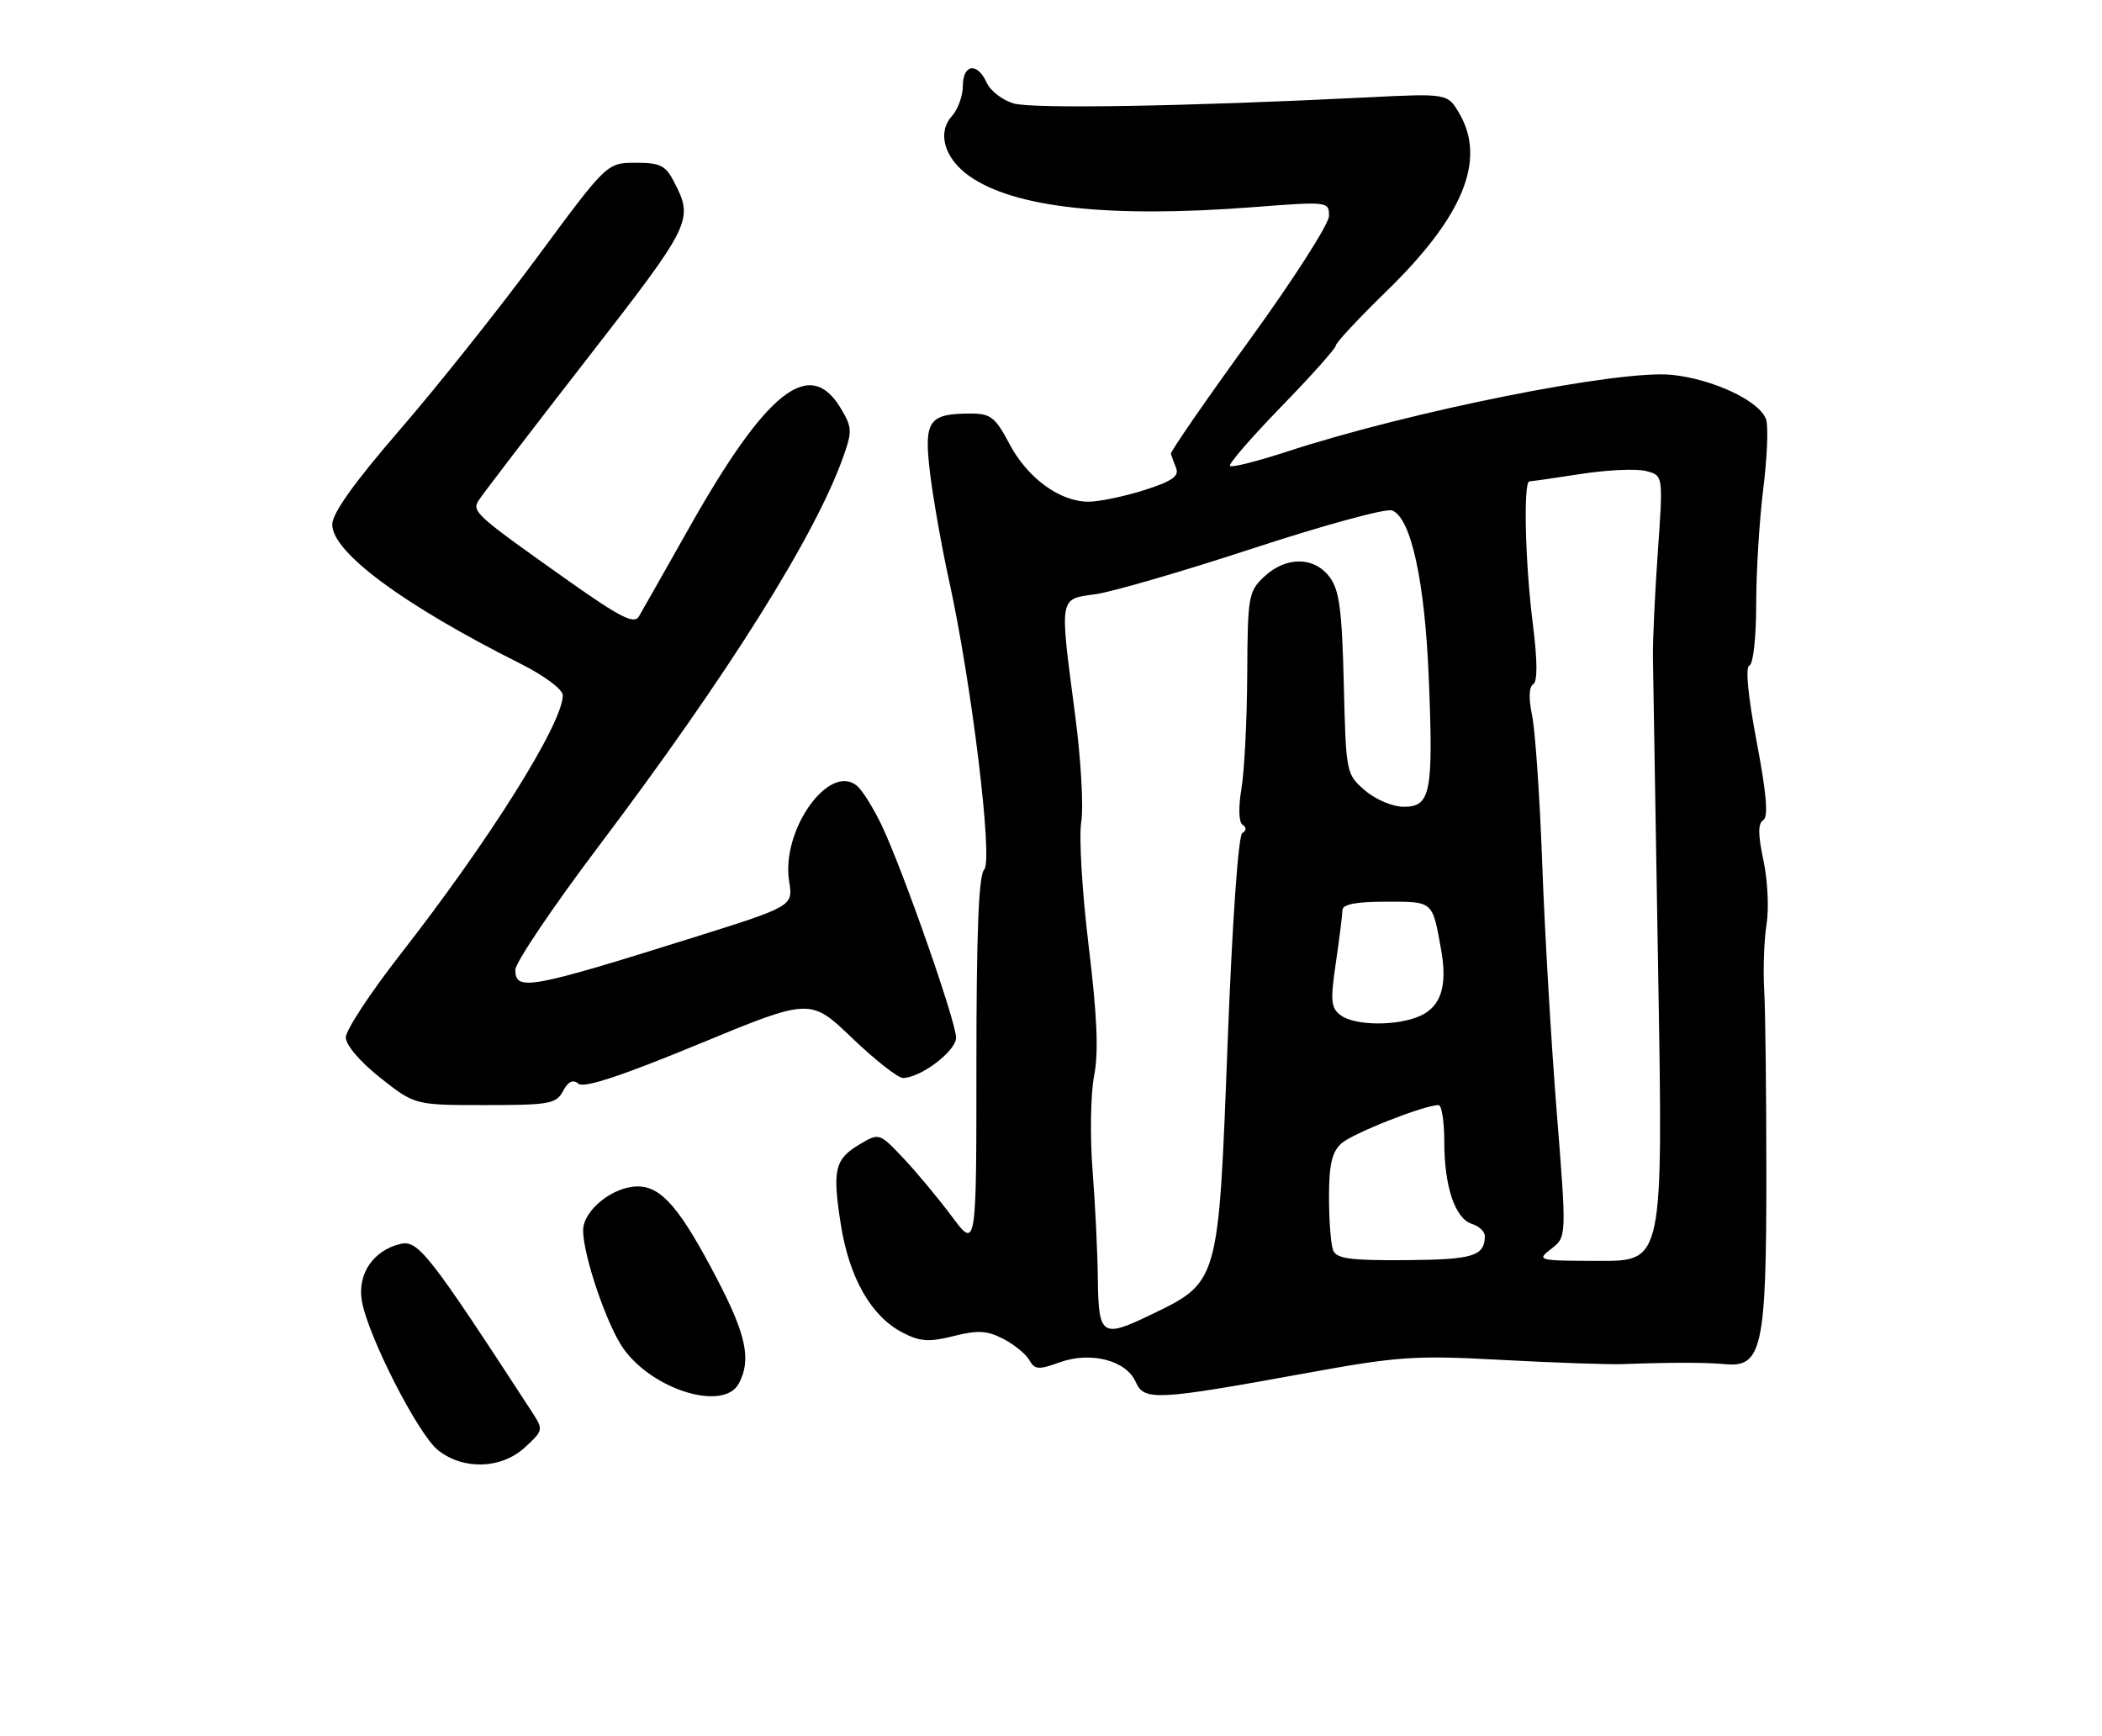 <?xml version="1.0" encoding="UTF-8" standalone="no"?>
<!DOCTYPE svg PUBLIC "-//W3C//DTD SVG 1.1//EN" "http://www.w3.org/Graphics/SVG/1.1/DTD/svg11.dtd" >
<svg xmlns="http://www.w3.org/2000/svg" xmlns:xlink="http://www.w3.org/1999/xlink" version="1.1" viewBox="0 0 310 256">
 <g >
 <path fill="currentColor"
d=" M 77.45 213.46 C 80.14 210.97 80.16 210.89 78.42 208.21 C 63.24 184.89 61.66 182.87 59.06 183.48 C 55.08 184.42 52.72 187.86 53.35 191.80 C 54.19 196.93 61.65 211.58 64.62 213.92 C 68.39 216.88 73.97 216.68 77.45 213.46 Z  M 108.96 204.07 C 110.82 200.60 110.07 196.94 105.81 188.76 C 100.34 178.24 97.57 175.00 94.05 175.00 C 90.38 175.00 86.00 178.53 86.00 181.48 C 86.00 185.19 89.52 195.52 91.95 198.93 C 96.32 205.06 106.75 208.21 108.96 204.07 Z  M 192.50 202.56 C 206.26 200.05 208.66 199.89 221.50 200.59 C 229.20 201.00 237.19 201.28 239.25 201.21 C 246.52 200.94 251.53 200.94 254.47 201.22 C 259.84 201.73 260.50 198.68 260.50 173.50 C 260.50 161.40 260.36 149.03 260.18 146.00 C 260.01 142.97 260.16 138.62 260.53 136.32 C 260.90 134.02 260.69 129.78 260.07 126.90 C 259.26 123.10 259.25 121.46 260.04 120.97 C 260.82 120.50 260.53 117.10 259.07 109.40 C 257.78 102.60 257.38 98.37 258.00 98.17 C 258.56 97.98 259.00 94.03 259.00 89.14 C 259.00 84.36 259.47 76.71 260.04 72.14 C 260.61 67.57 260.81 62.97 260.47 61.90 C 259.61 59.20 252.73 55.93 246.56 55.29 C 238.82 54.50 208.00 60.65 189.69 66.65 C 185.39 68.05 181.66 68.99 181.40 68.73 C 181.13 68.47 184.54 64.53 188.96 59.98 C 193.38 55.43 197.00 51.38 197.00 50.97 C 197.00 50.56 200.38 46.95 204.50 42.93 C 215.77 31.96 219.20 23.62 215.25 16.79 C 213.50 13.77 213.50 13.77 201.50 14.37 C 175.10 15.69 152.34 16.08 149.50 15.26 C 147.85 14.78 146.06 13.40 145.51 12.19 C 144.14 9.15 142.00 9.44 142.00 12.67 C 142.00 14.14 141.27 16.15 140.38 17.13 C 138.18 19.56 139.27 23.34 142.90 25.93 C 149.52 30.64 163.50 32.19 184.75 30.56 C 195.87 29.70 196.00 29.72 196.00 31.85 C 196.00 33.03 190.71 41.29 184.25 50.19 C 177.79 59.10 172.58 66.64 172.68 66.94 C 172.77 67.25 173.12 68.20 173.46 69.06 C 173.92 70.25 172.80 71.01 168.70 72.31 C 165.74 73.24 162.07 74.00 160.53 74.00 C 156.31 74.00 151.56 70.54 148.89 65.51 C 146.80 61.55 146.10 61.00 143.19 61.00 C 136.94 61.00 136.24 62.01 137.15 69.69 C 137.60 73.44 138.85 80.55 139.94 85.50 C 143.29 100.71 146.48 126.92 145.15 128.25 C 144.34 129.06 144.00 137.50 144.00 156.84 C 144.00 184.29 144.00 184.29 140.35 179.39 C 138.34 176.70 135.12 172.83 133.19 170.79 C 129.70 167.11 129.65 167.09 126.83 168.76 C 123.09 170.97 122.73 172.51 124.01 180.65 C 125.26 188.52 128.49 194.17 133.12 196.56 C 135.70 197.90 137.00 197.98 140.64 197.07 C 144.21 196.17 145.58 196.25 147.96 197.48 C 149.58 198.32 151.31 199.73 151.81 200.62 C 152.59 202.03 153.17 202.07 156.27 200.95 C 160.85 199.29 166.11 200.65 167.50 203.85 C 168.72 206.65 170.56 206.56 192.50 202.56 Z  M 83.03 160.94 C 83.80 159.50 84.50 159.17 85.32 159.85 C 86.13 160.53 91.67 158.70 103.00 154.02 C 119.50 147.20 119.50 147.20 125.66 153.10 C 129.05 156.35 132.43 159.00 133.16 159.00 C 135.77 158.99 141.00 155.03 141.00 153.06 C 141.00 150.70 133.20 128.43 130.06 121.80 C 128.83 119.22 127.18 116.56 126.38 115.90 C 122.27 112.49 115.18 122.46 116.38 129.97 C 116.97 133.66 116.97 133.66 102.23 138.29 C 78.15 145.85 76.00 146.24 76.00 143.06 C 76.00 141.99 81.53 133.78 88.30 124.81 C 107.36 99.54 120.28 78.95 124.38 67.33 C 125.71 63.58 125.67 62.98 123.93 60.12 C 119.36 52.61 113.00 57.69 101.55 78.00 C 97.98 84.33 94.68 90.15 94.21 90.95 C 93.52 92.10 91.46 91.06 83.92 85.73 C 70.27 76.08 69.59 75.48 70.54 73.89 C 71.00 73.12 78.15 63.78 86.44 53.11 C 102.13 32.92 102.34 32.49 99.37 26.75 C 98.16 24.40 97.33 24.00 93.72 24.01 C 89.50 24.03 89.50 24.03 79.27 37.88 C 73.65 45.49 64.54 56.95 59.02 63.33 C 52.19 71.24 49.00 75.71 49.00 77.38 C 49.00 81.47 59.51 89.24 76.75 97.89 C 80.30 99.67 83.00 101.69 83.00 102.55 C 83.00 106.70 72.22 123.89 59.03 140.79 C 54.61 146.45 51.00 151.95 51.00 153.02 C 51.00 154.15 53.11 156.62 56.09 158.98 C 61.18 163.00 61.18 163.00 71.55 163.00 C 81.01 163.00 82.03 162.82 83.03 160.94 Z  M 161.91 188.75 C 161.87 184.76 161.51 177.45 161.12 172.50 C 160.74 167.55 160.84 161.33 161.36 158.67 C 162.04 155.17 161.81 149.89 160.55 139.49 C 159.59 131.59 159.10 123.38 159.46 121.24 C 159.82 119.10 159.42 112.00 158.56 105.47 C 156.24 87.82 156.15 88.39 161.53 87.65 C 164.03 87.31 174.54 84.25 184.89 80.85 C 195.25 77.46 204.43 74.95 205.30 75.29 C 208.10 76.36 210.14 85.73 210.72 100.14 C 211.40 116.93 210.99 119.00 207.04 119.00 C 205.39 119.00 202.89 117.95 201.31 116.59 C 198.53 114.20 198.50 114.05 198.18 100.82 C 197.91 89.91 197.53 87.02 196.08 85.10 C 193.79 82.07 189.65 82.05 186.45 85.05 C 184.12 87.24 184.00 87.94 183.94 99.42 C 183.91 106.07 183.53 113.65 183.09 116.29 C 182.62 119.15 182.69 121.31 183.26 121.66 C 183.85 122.03 183.84 122.49 183.21 122.88 C 182.62 123.24 181.73 136.02 181.04 154.00 C 179.68 189.54 179.81 189.07 169.50 194.03 C 162.54 197.38 162.01 197.01 161.91 188.75 Z  M 196.60 184.39 C 196.27 183.53 196.00 180.02 196.00 176.57 C 196.00 171.79 196.43 169.92 197.82 168.66 C 199.45 167.18 210.05 163.00 212.16 163.00 C 212.62 163.00 213.00 165.41 213.00 168.35 C 213.00 175.02 214.58 179.73 217.08 180.53 C 218.14 180.86 218.99 181.67 218.98 182.32 C 218.95 185.28 217.25 185.80 207.35 185.87 C 199.05 185.93 197.08 185.66 196.60 184.39 Z  M 228.78 184.20 C 231.05 182.45 231.05 182.45 229.58 163.98 C 228.77 153.81 227.81 137.40 227.45 127.50 C 227.09 117.60 226.41 107.71 225.95 105.52 C 225.43 103.03 225.48 101.32 226.11 100.93 C 226.77 100.53 226.75 97.49 226.05 91.94 C 224.92 82.95 224.64 71.00 225.56 71.00 C 225.87 71.00 229.28 70.51 233.14 69.91 C 237.00 69.31 241.31 69.11 242.72 69.47 C 245.29 70.11 245.29 70.11 244.50 81.31 C 244.07 87.46 243.73 94.53 243.77 97.00 C 243.80 99.47 244.15 120.51 244.55 143.75 C 245.27 186.00 245.27 186.00 235.88 185.98 C 226.74 185.96 226.56 185.91 228.78 184.20 Z  M 197.72 149.75 C 196.28 148.67 196.18 147.62 197.01 142.00 C 197.53 138.43 197.97 134.94 197.98 134.25 C 197.99 133.38 199.96 133.00 204.43 133.00 C 211.44 133.00 211.24 132.82 212.56 140.24 C 213.47 145.42 212.50 148.45 209.48 149.83 C 206.10 151.37 199.81 151.32 197.72 149.75 Z "/>
</g>
</svg>